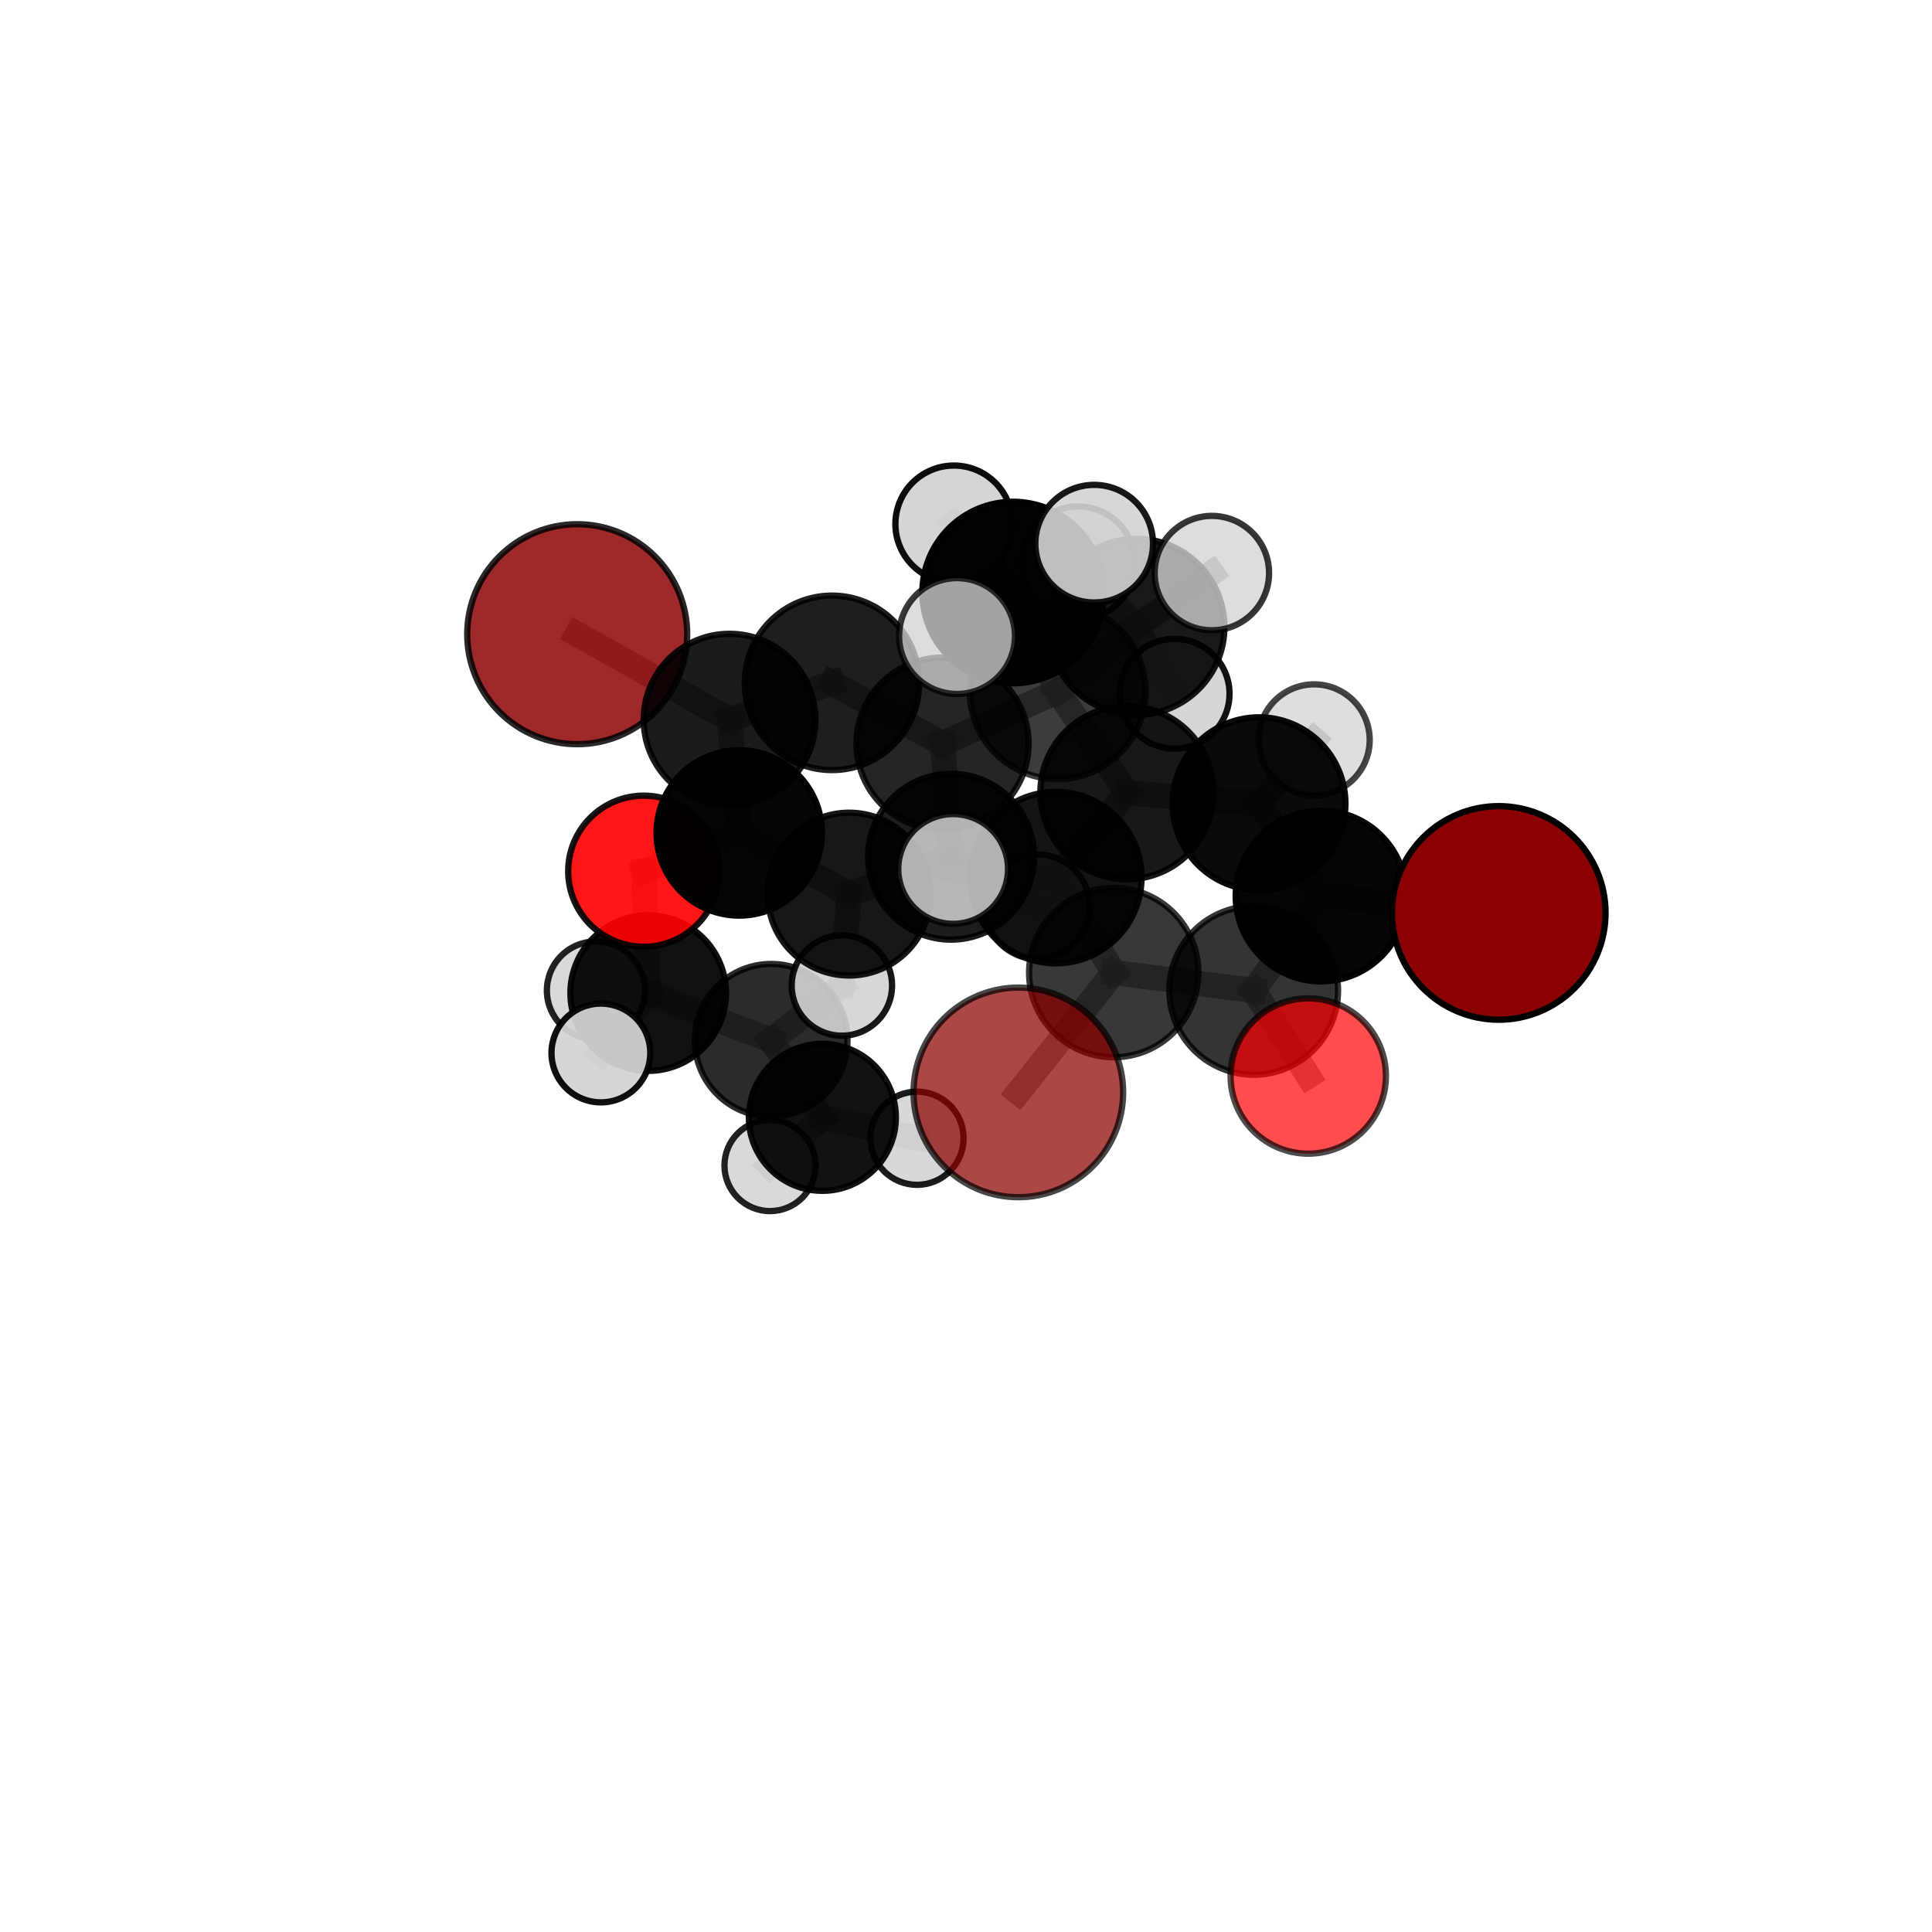 <?xml version="1.0" encoding="utf-8" standalone="no"?>
<!DOCTYPE svg PUBLIC "-//W3C//DTD SVG 1.1//EN"
  "http://www.w3.org/Graphics/SVG/1.1/DTD/svg11.dtd">
<svg xmlns:xlink="http://www.w3.org/1999/xlink" width="153pt" height="153pt" viewBox="0 0 153 153" xmlns="http://www.w3.org/2000/svg" version="1.1">
 <defs>
  <style type="text/css">*{stroke-linejoin: round; stroke-linecap: butt}</style>
 </defs>
 <g id="figure_1">
  <g id="patch_1">
   <path d="M 0 153 
L 153 153 
L 153 0 
L 0 0 
L 0 153 
z
" style="fill: none"/>
  </g>
  <g id="patch_2">
   <path d="M 7.2 145.8 
L 145.8 145.8 
L 145.8 7.2 
L 7.2 7.2 
L 7.2 145.8 
z
" style="fill: none"/>
  </g>
  <g id="axes_1">
   <g id="line2d_1">
    <path d="M 80.645 86.51 
L 88.198 77.02 
" clip-path="url(#pe17cb6da2c)" style="fill: none; stroke: #808080; stroke-opacity: 0.699; stroke-width: 2; stroke-linecap: square"/>
   </g>
   <g id="line2d_2">
    <path d="M 88.198 77.02 
L 99.284 78.435 
" clip-path="url(#pe17cb6da2c)" style="fill: none; stroke: #808080; stroke-opacity: 0.705; stroke-width: 2; stroke-linecap: square"/>
   </g>
   <g id="line2d_3">
    <path d="M 118.689 72.297 
L 104.615 70.961 
" clip-path="url(#pe17cb6da2c)" style="fill: none; stroke: #808080; stroke-opacity: 0.713; stroke-width: 2; stroke-linecap: square"/>
   </g>
   <g id="line2d_4">
    <path d="M 104.615 70.961 
L 99.284 78.435 
" clip-path="url(#pe17cb6da2c)" style="fill: none; stroke: #808080; stroke-opacity: 0.709; stroke-width: 2; stroke-linecap: square"/>
   </g>
   <g id="line2d_5">
    <path d="M 45.71 50.224 
L 57.774 56.989 
" clip-path="url(#pe17cb6da2c)" style="fill: none; stroke: #808080; stroke-opacity: 0.731; stroke-width: 2; stroke-linecap: square"/>
   </g>
   <g id="line2d_6">
    <path d="M 57.774 56.989 
L 58.541 65.961 
" clip-path="url(#pe17cb6da2c)" style="fill: none; stroke: #808080; stroke-opacity: 0.702; stroke-width: 2; stroke-linecap: square"/>
   </g>
   <g id="line2d_7">
    <path d="M 103.604 85.214 
L 99.284 78.435 
" clip-path="url(#pe17cb6da2c)" style="fill: none; stroke: #808080; stroke-opacity: 0.697; stroke-width: 2; stroke-linecap: square"/>
   </g>
   <g id="line2d_8">
    <path d="M 50.979 68.992 
L 58.541 65.961 
" clip-path="url(#pe17cb6da2c)" style="fill: none; stroke: #808080; stroke-opacity: 0.674; stroke-width: 2; stroke-linecap: square"/>
   </g>
   <g id="line2d_9">
    <path d="M 50.979 68.992 
L 51.332 78.645 
" clip-path="url(#pe17cb6da2c)" style="fill: none; stroke: #808080; stroke-opacity: 0.646; stroke-width: 2; stroke-linecap: square"/>
   </g>
   <g id="line2d_10">
    <path d="M 51.332 78.645 
L 61.071 82.383 
" clip-path="url(#pe17cb6da2c)" style="fill: none; stroke: #808080; stroke-opacity: 0.62; stroke-width: 2; stroke-linecap: square"/>
   </g>
   <g id="line2d_11">
    <path d="M 51.332 78.645 
L 47.19 78.438 
" clip-path="url(#pe17cb6da2c)" style="fill: none; stroke: #808080; stroke-opacity: 0.622; stroke-width: 2; stroke-linecap: square"/>
   </g>
   <g id="line2d_12">
    <path d="M 51.332 78.645 
L 47.585 83.388 
" clip-path="url(#pe17cb6da2c)" style="fill: none; stroke: #808080; stroke-opacity: 0.625; stroke-width: 2; stroke-linecap: square"/>
   </g>
   <g id="line2d_13">
    <path d="M 83.753 54.749 
L 89.248 62.774 
" clip-path="url(#pe17cb6da2c)" style="fill: none; stroke: #808080; stroke-opacity: 0.738; stroke-width: 2; stroke-linecap: square"/>
   </g>
   <g id="line2d_14">
    <path d="M 83.753 54.749 
L 74.645 58.892 
" clip-path="url(#pe17cb6da2c)" style="fill: none; stroke: #808080; stroke-opacity: 0.735; stroke-width: 2; stroke-linecap: square"/>
   </g>
   <g id="line2d_15">
    <path d="M 83.753 54.749 
L 89.992 49.642 
" clip-path="url(#pe17cb6da2c)" style="fill: none; stroke: #808080; stroke-opacity: 0.747; stroke-width: 2; stroke-linecap: square"/>
   </g>
   <g id="line2d_16">
    <path d="M 83.753 54.749 
L 80.232 46.922 
" clip-path="url(#pe17cb6da2c)" style="fill: none; stroke: #808080; stroke-opacity: 0.764; stroke-width: 2; stroke-linecap: square"/>
   </g>
   <g id="line2d_17">
    <path d="M 89.248 62.774 
L 99.707 63.647 
" clip-path="url(#pe17cb6da2c)" style="fill: none; stroke: #808080; stroke-opacity: 0.729; stroke-width: 2; stroke-linecap: square"/>
   </g>
   <g id="line2d_18">
    <path d="M 89.248 62.774 
L 83.612 69.5 
" clip-path="url(#pe17cb6da2c)" style="fill: none; stroke: #808080; stroke-opacity: 0.725; stroke-width: 2; stroke-linecap: square"/>
   </g>
   <g id="line2d_19">
    <path d="M 74.645 58.892 
L 65.887 54.076 
" clip-path="url(#pe17cb6da2c)" style="fill: none; stroke: #808080; stroke-opacity: 0.731; stroke-width: 2; stroke-linecap: square"/>
   </g>
   <g id="line2d_20">
    <path d="M 74.645 58.892 
L 75.318 67.844 
" clip-path="url(#pe17cb6da2c)" style="fill: none; stroke: #808080; stroke-opacity: 0.705; stroke-width: 2; stroke-linecap: square"/>
   </g>
   <g id="line2d_21">
    <path d="M 89.992 49.642 
L 85.385 44.591 
" clip-path="url(#pe17cb6da2c)" style="fill: none; stroke: #808080; stroke-opacity: 0.753; stroke-width: 2; stroke-linecap: square"/>
   </g>
   <g id="line2d_22">
    <path d="M 89.992 49.642 
L 95.971 45.383 
" clip-path="url(#pe17cb6da2c)" style="fill: none; stroke: #808080; stroke-opacity: 0.758; stroke-width: 2; stroke-linecap: square"/>
   </g>
   <g id="line2d_23">
    <path d="M 89.992 49.642 
L 93.02 54.94 
" clip-path="url(#pe17cb6da2c)" style="fill: none; stroke: #808080; stroke-opacity: 0.736; stroke-width: 2; stroke-linecap: square"/>
   </g>
   <g id="line2d_24">
    <path d="M 80.232 46.922 
L 75.54 41.499 
" clip-path="url(#pe17cb6da2c)" style="fill: none; stroke: #808080; stroke-opacity: 0.788; stroke-width: 2; stroke-linecap: square"/>
   </g>
   <g id="line2d_25">
    <path d="M 80.232 46.922 
L 75.789 50.369 
" clip-path="url(#pe17cb6da2c)" style="fill: none; stroke: #808080; stroke-opacity: 0.782; stroke-width: 2; stroke-linecap: square"/>
   </g>
   <g id="line2d_26">
    <path d="M 80.232 46.922 
L 86.651 43.055 
" clip-path="url(#pe17cb6da2c)" style="fill: none; stroke: #808080; stroke-opacity: 0.791; stroke-width: 2; stroke-linecap: square"/>
   </g>
   <g id="line2d_27">
    <path d="M 99.707 63.647 
L 104.615 70.961 
" clip-path="url(#pe17cb6da2c)" style="fill: none; stroke: #808080; stroke-opacity: 0.721; stroke-width: 2; stroke-linecap: square"/>
   </g>
   <g id="line2d_28">
    <path d="M 99.707 63.647 
L 104.068 58.597 
" clip-path="url(#pe17cb6da2c)" style="fill: none; stroke: #808080; stroke-opacity: 0.732; stroke-width: 2; stroke-linecap: square"/>
   </g>
   <g id="line2d_29">
    <path d="M 83.612 69.5 
L 88.198 77.02 
" clip-path="url(#pe17cb6da2c)" style="fill: none; stroke: #808080; stroke-opacity: 0.713; stroke-width: 2; stroke-linecap: square"/>
   </g>
   <g id="line2d_30">
    <path d="M 83.612 69.5 
L 75.481 68.815 
" clip-path="url(#pe17cb6da2c)" style="fill: none; stroke: #808080; stroke-opacity: 0.721; stroke-width: 2; stroke-linecap: square"/>
   </g>
   <g id="line2d_31">
    <path d="M 65.887 54.076 
L 57.774 56.989 
" clip-path="url(#pe17cb6da2c)" style="fill: none; stroke: #808080; stroke-opacity: 0.73; stroke-width: 2; stroke-linecap: square"/>
   </g>
   <g id="line2d_32">
    <path d="M 75.318 67.844 
L 67.246 70.807 
" clip-path="url(#pe17cb6da2c)" style="fill: none; stroke: #808080; stroke-opacity: 0.678; stroke-width: 2; stroke-linecap: square"/>
   </g>
   <g id="line2d_33">
    <path d="M 75.318 67.844 
L 82.156 71.804 
" clip-path="url(#pe17cb6da2c)" style="fill: none; stroke: #808080; stroke-opacity: 0.681; stroke-width: 2; stroke-linecap: square"/>
   </g>
   <g id="line2d_34">
    <path d="M 67.246 70.807 
L 58.541 65.961 
" clip-path="url(#pe17cb6da2c)" style="fill: none; stroke: #808080; stroke-opacity: 0.676; stroke-width: 2; stroke-linecap: square"/>
   </g>
   <g id="line2d_35">
    <path d="M 67.246 70.807 
L 66.671 78.045 
" clip-path="url(#pe17cb6da2c)" style="fill: none; stroke: #808080; stroke-opacity: 0.653; stroke-width: 2; stroke-linecap: square"/>
   </g>
   <g id="line2d_36">
    <path d="M 61.071 82.383 
L 65.125 88.484 
" clip-path="url(#pe17cb6da2c)" style="fill: none; stroke: #808080; stroke-opacity: 0.597; stroke-width: 2; stroke-linecap: square"/>
   </g>
   <g id="line2d_37">
    <path d="M 61.071 82.383 
L 66.671 78.045 
" clip-path="url(#pe17cb6da2c)" style="fill: none; stroke: #808080; stroke-opacity: 0.624; stroke-width: 2; stroke-linecap: square"/>
   </g>
   <g id="line2d_38">
    <path d="M 65.125 88.484 
L 60.979 92.302 
" clip-path="url(#pe17cb6da2c)" style="fill: none; stroke: #808080; stroke-opacity: 0.571; stroke-width: 2; stroke-linecap: square"/>
   </g>
   <g id="line2d_39">
    <path d="M 65.125 88.484 
L 72.619 90.14 
" clip-path="url(#pe17cb6da2c)" style="fill: none; stroke: #808080; stroke-opacity: 0.579; stroke-width: 2; stroke-linecap: square"/>
   </g>
   <g id="Path3DCollection_1">
    <path d="M 60.979 95.91 
C 61.936 95.91 62.854 95.53 63.531 94.854 
C 64.207 94.177 64.588 93.259 64.588 92.302 
C 64.588 91.345 64.207 90.427 63.531 89.751 
C 62.854 89.074 61.936 88.694 60.979 88.694 
C 60.022 88.694 59.104 89.074 58.428 89.751 
C 57.751 90.427 57.371 91.345 57.371 92.302 
C 57.371 93.259 57.751 94.177 58.428 94.854 
C 59.104 95.53 60.022 95.91 60.979 95.91 
z
" clip-path="url(#pe17cb6da2c)" style="fill: #d3d3d3; fill-opacity: 0.865; stroke: #000000; stroke-opacity: 0.865; stroke-width: 0.5"/>
    <path d="M 72.619 93.83 
C 73.597 93.83 74.536 93.442 75.228 92.749 
C 75.921 92.057 76.309 91.118 76.309 90.14 
C 76.309 89.161 75.921 88.222 75.228 87.53 
C 74.536 86.838 73.597 86.449 72.619 86.449 
C 71.64 86.449 70.701 86.838 70.009 87.53 
C 69.317 88.222 68.928 89.161 68.928 90.14 
C 68.928 91.118 69.317 92.057 70.009 92.749 
C 70.701 93.442 71.64 93.83 72.619 93.83 
z
" clip-path="url(#pe17cb6da2c)" style="fill: #d3d3d3; fill-opacity: 0.889; stroke: #000000; stroke-opacity: 0.889; stroke-width: 0.5"/>
    <path d="M 65.125 94.304 
C 66.669 94.304 68.149 93.691 69.241 92.599 
C 70.332 91.508 70.945 90.028 70.945 88.484 
C 70.945 86.941 70.332 85.46 69.241 84.369 
C 68.149 83.278 66.669 82.664 65.125 82.664 
C 63.582 82.664 62.102 83.278 61.01 84.369 
C 59.919 85.46 59.306 86.941 59.306 88.484 
C 59.306 90.028 59.919 91.508 61.01 92.599 
C 62.102 93.691 63.582 94.304 65.125 94.304 
z
" clip-path="url(#pe17cb6da2c)" style="fill-opacity: 0.927; stroke: #000000; stroke-opacity: 0.927; stroke-width: 0.5"/>
    <path d="M 47.19 82.32 
C 48.219 82.32 49.207 81.911 49.935 81.183 
C 50.663 80.455 51.072 79.467 51.072 78.438 
C 51.072 77.409 50.663 76.421 49.935 75.693 
C 49.207 74.966 48.219 74.557 47.19 74.557 
C 46.161 74.557 45.173 74.966 44.445 75.693 
C 43.718 76.421 43.309 77.409 43.309 78.438 
C 43.309 79.467 43.718 80.455 44.445 81.183 
C 45.173 81.911 46.161 82.32 47.19 82.32 
z
" clip-path="url(#pe17cb6da2c)" style="fill: #d3d3d3; fill-opacity: 0.864; stroke: #000000; stroke-opacity: 0.864; stroke-width: 0.5"/>
    <path d="M 61.071 88.429 
C 62.674 88.429 64.212 87.792 65.346 86.658 
C 66.479 85.524 67.116 83.987 67.116 82.383 
C 67.116 80.78 66.479 79.242 65.346 78.109 
C 64.212 76.975 62.674 76.338 61.071 76.338 
C 59.468 76.338 57.93 76.975 56.796 78.109 
C 55.663 79.242 55.026 80.78 55.026 82.383 
C 55.026 83.987 55.663 85.524 56.796 86.658 
C 57.93 87.792 59.468 88.429 61.071 88.429 
z
" clip-path="url(#pe17cb6da2c)" style="fill-opacity: 0.831; stroke: #000000; stroke-opacity: 0.831; stroke-width: 0.5"/>
    <path d="M 51.332 84.805 
C 52.966 84.805 54.533 84.156 55.688 83.001 
C 56.843 81.845 57.492 80.278 57.492 78.645 
C 57.492 77.011 56.843 75.444 55.688 74.289 
C 54.533 73.134 52.966 72.485 51.332 72.485 
C 49.699 72.485 48.132 73.134 46.976 74.289 
C 45.821 75.444 45.172 77.011 45.172 78.645 
C 45.172 80.278 45.821 81.845 46.976 83.001 
C 48.132 84.156 49.699 84.805 51.332 84.805 
z
" clip-path="url(#pe17cb6da2c)" style="fill-opacity: 0.932; stroke: #000000; stroke-opacity: 0.932; stroke-width: 0.5"/>
    <path d="M 50.979 74.975 
C 52.566 74.975 54.088 74.345 55.21 73.223 
C 56.332 72.101 56.963 70.579 56.963 68.992 
C 56.963 67.405 56.332 65.883 55.21 64.761 
C 54.088 63.639 52.566 63.009 50.979 63.009 
C 49.393 63.009 47.871 63.639 46.749 64.761 
C 45.627 65.883 44.996 67.405 44.996 68.992 
C 44.996 70.579 45.627 72.101 46.749 73.223 
C 47.871 74.345 49.393 74.975 50.979 74.975 
z
" clip-path="url(#pe17cb6da2c)" style="fill: #ff0000; fill-opacity: 0.913; stroke: #000000; stroke-opacity: 0.913; stroke-width: 0.5"/>
    <path d="M 66.671 82.019 
C 67.725 82.019 68.736 81.6 69.482 80.855 
C 70.227 80.11 70.645 79.099 70.645 78.045 
C 70.645 76.991 70.227 75.98 69.482 75.235 
C 68.736 74.49 67.725 74.071 66.671 74.071 
C 65.618 74.071 64.607 74.49 63.861 75.235 
C 63.116 75.98 62.697 76.991 62.697 78.045 
C 62.697 79.099 63.116 80.11 63.861 80.855 
C 64.607 81.6 65.618 82.019 66.671 82.019 
z
" clip-path="url(#pe17cb6da2c)" style="fill: #d3d3d3; fill-opacity: 0.905; stroke: #000000; stroke-opacity: 0.905; stroke-width: 0.5"/>
    <path d="M 47.585 87.299 
C 48.622 87.299 49.617 86.887 50.351 86.154 
C 51.084 85.42 51.496 84.426 51.496 83.388 
C 51.496 82.351 51.084 81.356 50.351 80.623 
C 49.617 79.889 48.622 79.477 47.585 79.477 
C 46.548 79.477 45.553 79.889 44.82 80.623 
C 44.086 81.356 43.674 82.351 43.674 83.388 
C 43.674 84.426 44.086 85.42 44.82 86.154 
C 45.553 86.887 46.548 87.299 47.585 87.299 
z
" clip-path="url(#pe17cb6da2c)" style="fill: #d3d3d3; fill-opacity: 0.935; stroke: #000000; stroke-opacity: 0.935; stroke-width: 0.5"/>
    <path d="M 58.541 72.509 
C 60.277 72.509 61.943 71.819 63.171 70.591 
C 64.398 69.363 65.088 67.698 65.088 65.961 
C 65.088 64.225 64.398 62.559 63.171 61.331 
C 61.943 60.104 60.277 59.414 58.541 59.414 
C 56.804 59.414 55.139 60.104 53.911 61.331 
C 52.683 62.559 51.993 64.225 51.993 65.961 
C 51.993 67.698 52.683 69.363 53.911 70.591 
C 55.139 71.819 56.804 72.509 58.541 72.509 
z
" clip-path="url(#pe17cb6da2c)" style="fill-opacity: 0.978; stroke: #000000; stroke-opacity: 0.978; stroke-width: 0.5"/>
    <path d="M 67.246 77.254 
C 68.956 77.254 70.596 76.575 71.805 75.366 
C 73.013 74.157 73.693 72.517 73.693 70.807 
C 73.693 69.098 73.013 67.458 71.805 66.249 
C 70.596 65.04 68.956 64.361 67.246 64.361 
C 65.537 64.361 63.897 65.04 62.688 66.249 
C 61.479 67.458 60.8 69.098 60.8 70.807 
C 60.8 72.517 61.479 74.157 62.688 75.366 
C 63.897 76.575 65.537 77.254 67.246 77.254 
z
" clip-path="url(#pe17cb6da2c)" style="fill-opacity: 0.91; stroke: #000000; stroke-opacity: 0.91; stroke-width: 0.5"/>
    <path d="M 93.02 59.289 
C 94.174 59.289 95.28 58.831 96.095 58.015 
C 96.911 57.2 97.369 56.093 97.369 54.94 
C 97.369 53.787 96.911 52.68 96.095 51.865 
C 95.28 51.049 94.174 50.591 93.02 50.591 
C 91.867 50.591 90.761 51.049 89.945 51.865 
C 89.13 52.68 88.671 53.787 88.671 54.94 
C 88.671 56.093 89.13 57.2 89.945 58.015 
C 90.761 58.831 91.867 59.289 93.02 59.289 
z
" clip-path="url(#pe17cb6da2c)" style="fill: #d3d3d3; fill-opacity: 0.923; stroke: #000000; stroke-opacity: 0.923; stroke-width: 0.5"/>
    <path d="M 85.385 49.081 
C 86.576 49.081 87.718 48.608 88.56 47.766 
C 89.402 46.924 89.875 45.782 89.875 44.591 
C 89.875 43.401 89.402 42.259 88.56 41.417 
C 87.718 40.575 86.576 40.102 85.385 40.102 
C 84.195 40.102 83.053 40.575 82.211 41.417 
C 81.369 42.259 80.896 43.401 80.896 44.591 
C 80.896 45.782 81.369 46.924 82.211 47.766 
C 83.053 48.608 84.195 49.081 85.385 49.081 
z
" clip-path="url(#pe17cb6da2c)" style="fill: #d3d3d3; fill-opacity: 0.9; stroke: #000000; stroke-opacity: 0.9; stroke-width: 0.5"/>
    <path d="M 82.156 75.946 
C 83.254 75.946 84.308 75.509 85.085 74.732 
C 85.861 73.956 86.298 72.902 86.298 71.804 
C 86.298 70.705 85.861 69.651 85.085 68.875 
C 84.308 68.098 83.254 67.662 82.156 67.662 
C 81.057 67.662 80.004 68.098 79.227 68.875 
C 78.45 69.651 78.014 70.705 78.014 71.804 
C 78.014 72.902 78.45 73.956 79.227 74.732 
C 80.004 75.509 81.057 75.946 82.156 75.946 
z
" clip-path="url(#pe17cb6da2c)" style="fill: #d3d3d3; fill-opacity: 0.858; stroke: #000000; stroke-opacity: 0.858; stroke-width: 0.5"/>
    <path d="M 75.318 74.413 
C 77.06 74.413 78.731 73.721 79.963 72.489 
C 81.195 71.257 81.887 69.586 81.887 67.844 
C 81.887 66.101 81.195 64.43 79.963 63.198 
C 78.731 61.966 77.06 61.274 75.318 61.274 
C 73.576 61.274 71.904 61.966 70.673 63.198 
C 69.441 64.43 68.748 66.101 68.748 67.844 
C 68.748 69.586 69.441 71.257 70.673 72.489 
C 71.904 73.721 73.576 74.413 75.318 74.413 
z
" clip-path="url(#pe17cb6da2c)" style="fill-opacity: 0.884; stroke: #000000; stroke-opacity: 0.884; stroke-width: 0.5"/>
    <path d="M 45.71 58.934 
C 48.02 58.934 50.236 58.016 51.869 56.383 
C 53.503 54.749 54.421 52.534 54.421 50.224 
C 54.421 47.914 53.503 45.698 51.869 44.065 
C 50.236 42.431 48.02 41.514 45.71 41.514 
C 43.4 41.514 41.185 42.431 39.551 44.065 
C 37.918 45.698 37 47.914 37 50.224 
C 37 52.534 37.918 54.749 39.551 56.383 
C 41.185 58.016 43.4 58.934 45.71 58.934 
z
" clip-path="url(#pe17cb6da2c)" style="fill: #8b0000; fill-opacity: 0.836; stroke: #000000; stroke-opacity: 0.836; stroke-width: 0.5"/>
    <path d="M 57.774 63.787 
C 59.577 63.787 61.306 63.07 62.581 61.796 
C 63.855 60.521 64.572 58.792 64.572 56.989 
C 64.572 55.187 63.855 53.458 62.581 52.183 
C 61.306 50.908 59.577 50.192 57.774 50.192 
C 55.972 50.192 54.243 50.908 52.968 52.183 
C 51.693 53.458 50.977 55.187 50.977 56.989 
C 50.977 58.792 51.693 60.521 52.968 61.796 
C 54.243 63.07 55.972 63.787 57.774 63.787 
z
" clip-path="url(#pe17cb6da2c)" style="fill-opacity: 0.894; stroke: #000000; stroke-opacity: 0.894; stroke-width: 0.5"/>
    <path d="M 89.992 56.614 
C 91.841 56.614 93.615 55.88 94.922 54.572 
C 96.23 53.265 96.964 51.491 96.964 49.642 
C 96.964 47.793 96.23 46.019 94.922 44.712 
C 93.615 43.404 91.841 42.67 89.992 42.67 
C 88.143 42.67 86.369 43.404 85.062 44.712 
C 83.754 46.019 83.019 47.793 83.019 49.642 
C 83.019 51.491 83.754 53.265 85.062 54.572 
C 86.369 55.88 88.143 56.614 89.992 56.614 
z
" clip-path="url(#pe17cb6da2c)" style="fill-opacity: 0.901; stroke: #000000; stroke-opacity: 0.901; stroke-width: 0.5"/>
    <path d="M 65.887 60.985 
C 67.72 60.985 69.477 60.257 70.773 58.962 
C 72.068 57.666 72.796 55.908 72.796 54.076 
C 72.796 52.244 72.068 50.486 70.773 49.191 
C 69.477 47.895 67.72 47.167 65.887 47.167 
C 64.055 47.167 62.297 47.895 61.002 49.191 
C 59.706 50.486 58.978 52.244 58.978 54.076 
C 58.978 55.908 59.706 57.666 61.002 58.962 
C 62.297 60.257 64.055 60.985 65.887 60.985 
z
" clip-path="url(#pe17cb6da2c)" style="fill-opacity: 0.879; stroke: #000000; stroke-opacity: 0.879; stroke-width: 0.5"/>
    <path d="M 74.645 65.708 
C 76.452 65.708 78.186 64.99 79.464 63.712 
C 80.742 62.433 81.46 60.7 81.46 58.892 
C 81.46 57.085 80.742 55.351 79.464 54.073 
C 78.186 52.795 76.452 52.077 74.645 52.077 
C 72.837 52.077 71.104 52.795 69.825 54.073 
C 68.547 55.351 67.829 57.085 67.829 58.892 
C 67.829 60.7 68.547 62.433 69.825 63.712 
C 71.104 64.99 72.837 65.708 74.645 65.708 
z
" clip-path="url(#pe17cb6da2c)" style="fill-opacity: 0.854; stroke: #000000; stroke-opacity: 0.854; stroke-width: 0.5"/>
    <path d="M 95.971 49.913 
C 97.173 49.913 98.325 49.436 99.174 48.586 
C 100.024 47.737 100.501 46.585 100.501 45.383 
C 100.501 44.182 100.024 43.03 99.174 42.18 
C 98.325 41.331 97.173 40.854 95.971 40.854 
C 94.77 40.854 93.618 41.331 92.769 42.18 
C 91.919 43.03 91.442 44.182 91.442 45.383 
C 91.442 46.585 91.919 47.737 92.769 48.586 
C 93.618 49.436 94.77 49.913 95.971 49.913 
z
" clip-path="url(#pe17cb6da2c)" style="fill: #d3d3d3; fill-opacity: 0.785; stroke: #000000; stroke-opacity: 0.785; stroke-width: 0.5"/>
    <path d="M 83.753 61.704 
C 85.598 61.704 87.367 60.971 88.672 59.667 
C 89.976 58.363 90.709 56.593 90.709 54.749 
C 90.709 52.904 89.976 51.135 88.672 49.83 
C 87.367 48.526 85.598 47.793 83.753 47.793 
C 81.909 47.793 80.139 48.526 78.835 49.83 
C 77.531 51.135 76.798 52.904 76.798 54.749 
C 76.798 56.593 77.531 58.363 78.835 59.667 
C 80.139 60.971 81.909 61.704 83.753 61.704 
z
" clip-path="url(#pe17cb6da2c)" style="fill-opacity: 0.765; stroke: #000000; stroke-opacity: 0.765; stroke-width: 0.5"/>
    <path d="M 104.068 62.999 
C 105.235 62.999 106.355 62.535 107.181 61.709 
C 108.006 60.884 108.47 59.764 108.47 58.597 
C 108.47 57.429 108.006 56.309 107.181 55.484 
C 106.355 54.658 105.235 54.194 104.068 54.194 
C 102.9 54.194 101.781 54.658 100.955 55.484 
C 100.13 56.309 99.666 57.429 99.666 58.597 
C 99.666 59.764 100.13 60.884 100.955 61.709 
C 101.781 62.535 102.9 62.999 104.068 62.999 
z
" clip-path="url(#pe17cb6da2c)" style="fill: #d3d3d3; fill-opacity: 0.727; stroke: #000000; stroke-opacity: 0.727; stroke-width: 0.5"/>
    <path d="M 75.54 46.13 
C 76.768 46.13 77.947 45.642 78.815 44.774 
C 79.684 43.905 80.172 42.727 80.172 41.499 
C 80.172 40.271 79.684 39.092 78.815 38.224 
C 77.947 37.355 76.768 36.867 75.54 36.867 
C 74.312 36.867 73.134 37.355 72.265 38.224 
C 71.397 39.092 70.909 40.271 70.909 41.499 
C 70.909 42.727 71.397 43.905 72.265 44.774 
C 73.134 45.642 74.312 46.13 75.54 46.13 
z
" clip-path="url(#pe17cb6da2c)" style="fill: #d3d3d3; fill-opacity: 0.947; stroke: #000000; stroke-opacity: 0.947; stroke-width: 0.5"/>
    <path d="M 99.707 70.488 
C 101.521 70.488 103.261 69.767 104.544 68.484 
C 105.827 67.201 106.548 65.461 106.548 63.647 
C 106.548 61.833 105.827 60.093 104.544 58.81 
C 103.261 57.527 101.521 56.806 99.707 56.806 
C 97.893 56.806 96.153 57.527 94.87 58.81 
C 93.587 60.093 92.867 61.833 92.867 63.647 
C 92.867 65.461 93.587 67.201 94.87 68.484 
C 96.153 69.767 97.893 70.488 99.707 70.488 
z
" clip-path="url(#pe17cb6da2c)" style="fill-opacity: 0.959; stroke: #000000; stroke-opacity: 0.959; stroke-width: 0.5"/>
    <path d="M 89.248 69.633 
C 91.067 69.633 92.812 68.91 94.098 67.624 
C 95.384 66.338 96.107 64.593 96.107 62.774 
C 96.107 60.956 95.384 59.211 94.098 57.925 
C 92.812 56.639 91.067 55.916 89.248 55.916 
C 87.429 55.916 85.685 56.639 84.399 57.925 
C 83.112 59.211 82.39 60.956 82.39 62.774 
C 82.39 64.593 83.112 66.338 84.399 67.624 
C 85.685 68.91 87.429 69.633 89.248 69.633 
z
" clip-path="url(#pe17cb6da2c)" style="fill-opacity: 0.904; stroke: #000000; stroke-opacity: 0.904; stroke-width: 0.5"/>
    <path d="M 80.232 54.11 
C 82.138 54.11 83.966 53.352 85.314 52.004 
C 86.662 50.657 87.419 48.828 87.419 46.922 
C 87.419 45.016 86.662 43.188 85.314 41.84 
C 83.966 40.492 82.138 39.735 80.232 39.735 
C 78.326 39.735 76.497 40.492 75.15 41.84 
C 73.802 43.188 73.044 45.016 73.044 46.922 
C 73.044 48.828 73.802 50.657 75.15 52.004 
C 76.497 53.352 78.326 54.11 80.232 54.11 
z
" clip-path="url(#pe17cb6da2c)" style="fill-opacity: 0.991; stroke: #000000; stroke-opacity: 0.991; stroke-width: 0.5"/>
    <path d="M 104.615 77.718 
C 106.407 77.718 108.125 77.006 109.393 75.739 
C 110.66 74.471 111.372 72.753 111.372 70.961 
C 111.372 69.169 110.66 67.45 109.393 66.183 
C 108.125 64.915 106.407 64.203 104.615 64.203 
C 102.823 64.203 101.104 64.915 99.837 66.183 
C 98.569 67.45 97.857 69.169 97.857 70.961 
C 97.857 72.753 98.569 74.471 99.837 75.739 
C 101.104 77.006 102.823 77.718 104.615 77.718 
z
" clip-path="url(#pe17cb6da2c)" style="fill-opacity: 0.977; stroke: #000000; stroke-opacity: 0.977; stroke-width: 0.5"/>
    <path d="M 118.689 80.756 
C 120.932 80.756 123.084 79.864 124.67 78.278 
C 126.256 76.692 127.147 74.541 127.147 72.297 
C 127.147 70.054 126.256 67.903 124.67 66.316 
C 123.084 64.73 120.932 63.839 118.689 63.839 
C 116.446 63.839 114.294 64.73 112.708 66.316 
C 111.122 67.903 110.231 70.054 110.231 72.297 
C 110.231 74.541 111.122 76.692 112.708 78.278 
C 114.294 79.864 116.446 80.756 118.689 80.756 
z
" clip-path="url(#pe17cb6da2c)" style="fill: #8b0000; stroke: #000000; stroke-width: 0.5"/>
    <path d="M 83.612 76.29 
C 85.413 76.29 87.14 75.575 88.413 74.301 
C 89.687 73.028 90.402 71.301 90.402 69.5 
C 90.402 67.699 89.687 65.971 88.413 64.698 
C 87.14 63.425 85.413 62.709 83.612 62.709 
C 81.811 62.709 80.083 63.425 78.81 64.698 
C 77.537 65.971 76.821 67.699 76.821 69.5 
C 76.821 71.301 77.537 73.028 78.81 74.301 
C 80.083 75.575 81.811 76.29 83.612 76.29 
z
" clip-path="url(#pe17cb6da2c)" style="fill-opacity: 0.92; stroke: #000000; stroke-opacity: 0.92; stroke-width: 0.5"/>
    <path d="M 86.651 47.713 
C 87.886 47.713 89.071 47.222 89.945 46.349 
C 90.818 45.475 91.309 44.29 91.309 43.055 
C 91.309 41.82 90.818 40.635 89.945 39.761 
C 89.071 38.887 87.886 38.397 86.651 38.397 
C 85.415 38.397 84.23 38.887 83.357 39.761 
C 82.483 40.635 81.992 41.82 81.992 43.055 
C 81.992 44.29 82.483 45.475 83.357 46.349 
C 84.23 47.222 85.415 47.713 86.651 47.713 
z
" clip-path="url(#pe17cb6da2c)" style="fill: #d3d3d3; fill-opacity: 0.903; stroke: #000000; stroke-opacity: 0.903; stroke-width: 0.5"/>
    <path d="M 75.481 73.161 
C 76.634 73.161 77.74 72.703 78.555 71.888 
C 79.37 71.073 79.828 69.967 79.828 68.815 
C 79.828 67.662 79.37 66.556 78.555 65.741 
C 77.74 64.926 76.634 64.468 75.481 64.468 
C 74.329 64.468 73.223 64.926 72.408 65.741 
C 71.593 66.556 71.135 67.662 71.135 68.815 
C 71.135 69.967 71.593 71.073 72.408 71.888 
C 73.223 72.703 74.329 73.161 75.481 73.161 
z
" clip-path="url(#pe17cb6da2c)" style="fill: #d3d3d3; fill-opacity: 0.843; stroke: #000000; stroke-opacity: 0.843; stroke-width: 0.5"/>
    <path d="M 75.789 54.957 
C 77.005 54.957 78.172 54.473 79.032 53.613 
C 79.892 52.753 80.376 51.586 80.376 50.369 
C 80.376 49.153 79.892 47.986 79.032 47.126 
C 78.172 46.266 77.005 45.782 75.789 45.782 
C 74.572 45.782 73.405 46.266 72.545 47.126 
C 71.685 47.986 71.202 49.153 71.202 50.369 
C 71.202 51.586 71.685 52.753 72.545 53.613 
C 73.405 54.473 74.572 54.957 75.789 54.957 
z
" clip-path="url(#pe17cb6da2c)" style="fill: #d3d3d3; fill-opacity: 0.771; stroke: #000000; stroke-opacity: 0.771; stroke-width: 0.5"/>
    <path d="M 88.198 83.725 
C 89.976 83.725 91.681 83.018 92.938 81.761 
C 94.196 80.504 94.902 78.798 94.902 77.02 
C 94.902 75.242 94.196 73.537 92.938 72.28 
C 91.681 71.023 89.976 70.316 88.198 70.316 
C 86.42 70.316 84.714 71.023 83.457 72.28 
C 82.2 73.537 81.494 75.242 81.494 77.02 
C 81.494 78.798 82.2 80.504 83.457 81.761 
C 84.714 83.018 86.42 83.725 88.198 83.725 
z
" clip-path="url(#pe17cb6da2c)" style="fill-opacity: 0.779; stroke: #000000; stroke-opacity: 0.779; stroke-width: 0.5"/>
    <path d="M 99.284 85.114 
C 101.056 85.114 102.755 84.41 104.007 83.157 
C 105.26 81.905 105.964 80.206 105.964 78.435 
C 105.964 76.663 105.26 74.964 104.007 73.712 
C 102.755 72.459 101.056 71.755 99.284 71.755 
C 97.513 71.755 95.814 72.459 94.561 73.712 
C 93.309 74.964 92.605 76.663 92.605 78.435 
C 92.605 80.206 93.309 81.905 94.561 83.157 
C 95.814 84.41 97.513 85.114 99.284 85.114 
z
" clip-path="url(#pe17cb6da2c)" style="fill-opacity: 0.796; stroke: #000000; stroke-opacity: 0.796; stroke-width: 0.5"/>
    <path d="M 103.604 91.364 
C 105.235 91.364 106.8 90.716 107.953 89.563 
C 109.107 88.409 109.755 86.845 109.755 85.214 
C 109.755 83.582 109.107 82.018 107.953 80.864 
C 106.8 79.711 105.235 79.063 103.604 79.063 
C 101.973 79.063 100.408 79.711 99.255 80.864 
C 98.101 82.018 97.453 83.582 97.453 85.214 
C 97.453 86.845 98.101 88.409 99.255 89.563 
C 100.408 90.716 101.973 91.364 103.604 91.364 
z
" clip-path="url(#pe17cb6da2c)" style="fill: #ff0000; fill-opacity: 0.7; stroke: #000000; stroke-opacity: 0.7; stroke-width: 0.5"/>
    <path d="M 80.645 94.81 
C 82.846 94.81 84.957 93.936 86.514 92.379 
C 88.07 90.823 88.945 88.712 88.945 86.51 
C 88.945 84.309 88.07 82.198 86.514 80.641 
C 84.957 79.085 82.846 78.21 80.645 78.21 
C 78.444 78.21 76.332 79.085 74.776 80.641 
C 73.219 82.198 72.345 84.309 72.345 86.51 
C 72.345 88.712 73.219 90.823 74.776 92.379 
C 76.332 93.936 78.444 94.81 80.645 94.81 
z
" clip-path="url(#pe17cb6da2c)" style="fill: #8b0000; fill-opacity: 0.721; stroke: #000000; stroke-opacity: 0.721; stroke-width: 0.5"/>
   </g>
  </g>
 </g>
 <defs>
  <clipPath id="pe17cb6da2c">
   <rect x="7.2" y="7.2" width="138.6" height="138.6"/>
  </clipPath>
 </defs>
</svg>
